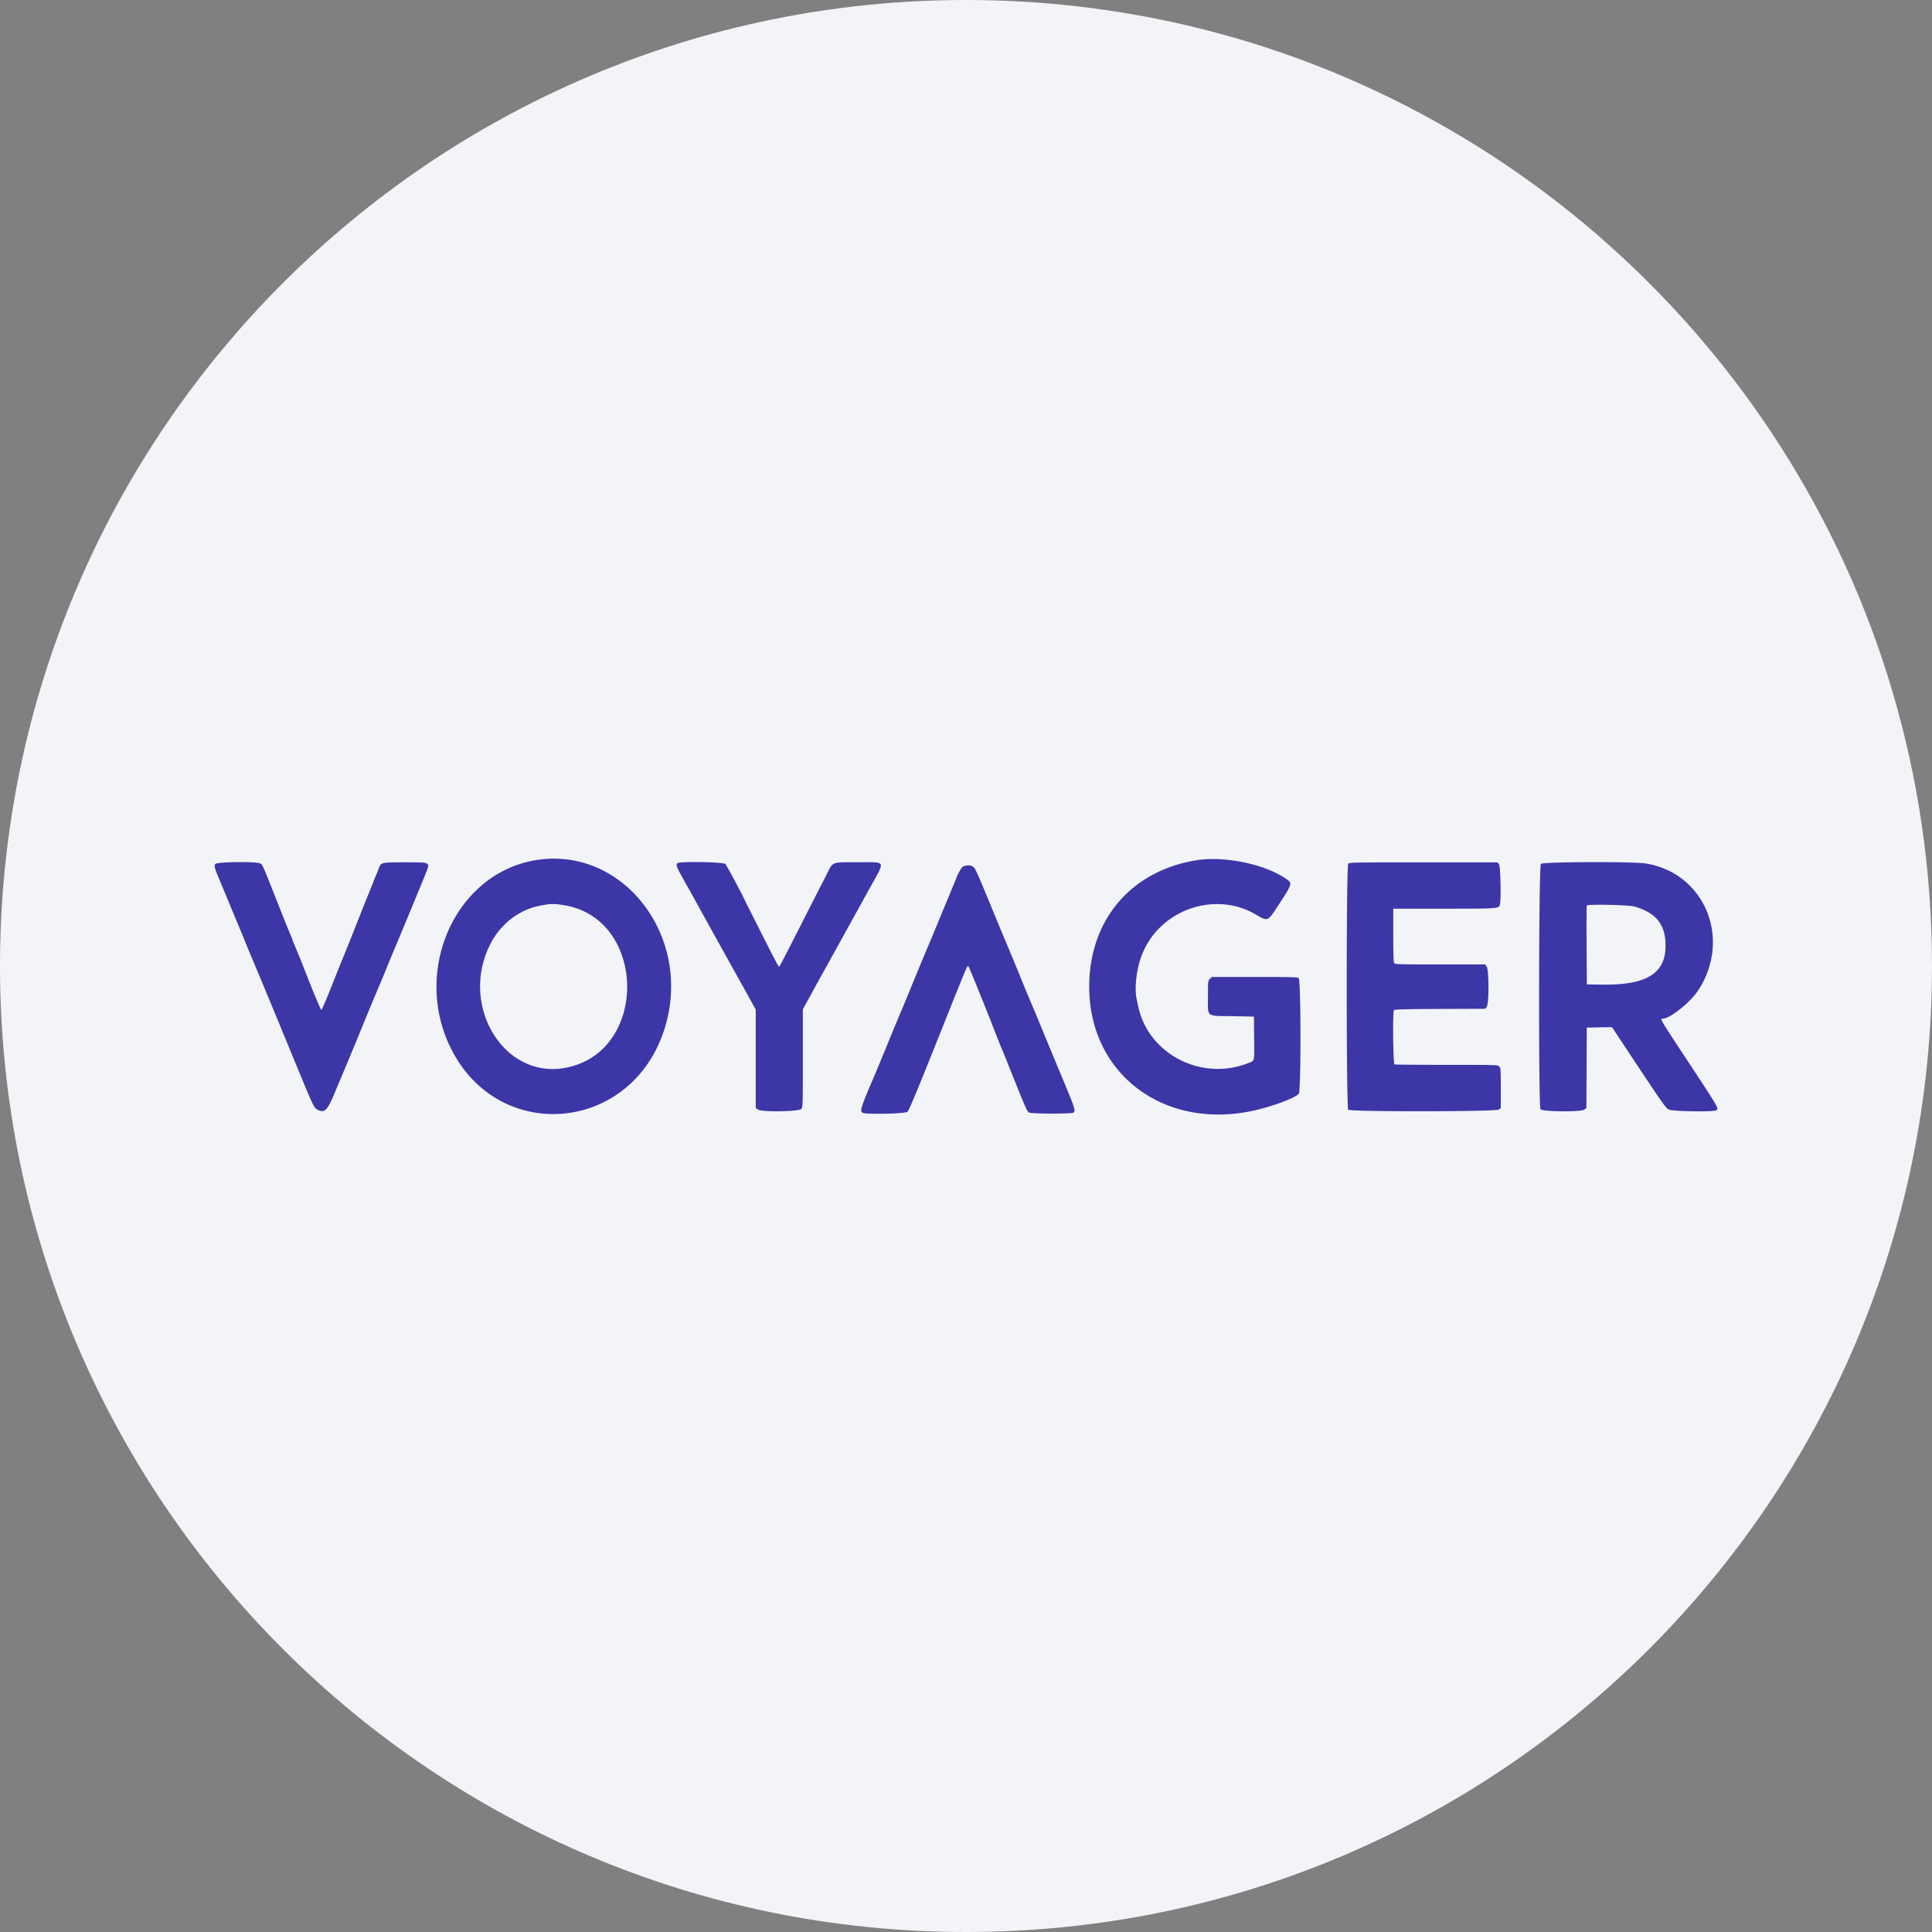 <svg width="36" height="36" fill="none" xmlns="http://www.w3.org/2000/svg"><rect width="100%" height="100%" fill="#808080" stroke="none"/><path d="M18 0c2.837 0 5.52.656 7.907 1.825C31.884 4.753 36 10.895 36 18c0 9.942-8.058 18-18 18-9.94 0-18-8.057-18-18C0 8.06 8.06 0 18 0z" fill="#F2F4F7"/><path fill-rule="evenodd" clip-rule="evenodd" d="M9.964 16.031c-1.473.255-2.276 2.033-1.573 3.482.882 1.816 3.38 1.601 3.992-.344.539-1.712-.779-3.422-2.419-3.138zm12.318 0c-1.217.204-1.986 1.117-1.986 2.356 0 1.617 1.38 2.665 3.043 2.312.356-.076.787-.235.862-.318.043-.048.041-2.125-.002-2.156-.023-.018-.16-.021-.823-.021h-.795l-.036.036c-.036.036-.036.037-.036.327 0 .398-.049.36.456.368l.4.008.004.404c.004.451.013.414-.114.464-.87.341-1.857-.169-2.046-1.058a4.549 4.549 0 0 1-.03-.142c-.045-.203 0-.57.102-.827.333-.84 1.374-1.197 2.136-.733.188.114.213.108.347-.097.32-.487.321-.49.219-.565-.389-.283-1.169-.447-1.7-.358zm-18.27.068c-.025.037-.017.07.079.298a294.004 294.004 0 0 1 .395.951c.015.032.047.111.073.176l.08.197a174.682 174.682 0 0 1 .678 1.631l.272.659c.252.61.265.636.332.669.132.065.18.014.326-.342a99.395 99.395 0 0 0 .499-1.198 36.548 36.548 0 0 1 .27-.65l.067-.162c.011-.024.066-.155.122-.292.055-.137.139-.338.185-.446l.183-.44.19-.46c.246-.594.235-.56.192-.598-.023-.02-.074-.024-.415-.024-.433 0-.44.002-.479.106a2.67 2.67 0 0 1-.072.176.481.481 0 0 0-.03.081 43.05 43.05 0 0 0-.3.748c-.143.359-.268.672-.279.696-.011.024-.1.246-.198.494-.098.247-.185.45-.195.45-.009 0-.128-.282-.264-.626a21.281 21.281 0 0 0-.272-.672.456.456 0 0 0-.035-.096c-.02-.042-.11-.268-.203-.501-.33-.835-.32-.813-.364-.835-.074-.039-.809-.03-.837.01zm8.61-.013c-.032.032-.018.067.144.355l.095.168.105.19a89.694 89.694 0 0 0 .316.571 166.25 166.25 0 0 0 .557 1.002l.243.44v1.832l.04.03c.064.051.768.04.81-.011.027-.034.028-.07.028-.946v-.91l.112-.203.155-.284.187-.337a120.956 120.956 0 0 0 .46-.833l.106-.19.23-.417c.291-.527.316-.476-.228-.476-.502 0-.454-.02-.585.24a199.712 199.712 0 0 0-.59 1.157c-.143.282-.267.52-.275.531-.025.032.035.145-.624-1.16a11.154 11.154 0 0 0-.39-.735c-.043-.039-.858-.053-.896-.015zm12.5.009c-.037.041-.037 4.552 0 4.583.047.04 2.755.037 2.805-.003l.038-.03v-.372c0-.352-.001-.374-.029-.401-.028-.029-.049-.03-.979-.03-.522 0-.96-.004-.973-.008-.025-.01-.036-.973-.01-1.011.008-.014.21-.02.855-.023l.846-.003.028-.037c.044-.058.043-.694-.002-.752l-.03-.038h-.84c-.815 0-.84 0-.854-.028-.01-.018-.016-.21-.016-.52v-.49h.95c1.003 0 1.017-.002 1.036-.07.027-.096.013-.73-.017-.763l-.027-.03h-1.378c-1.317 0-1.38 0-1.403.026zm3.59.002c-.04.04-.046 4.52-.007 4.572.036.047.757.053.816.007l.039-.03.004-.75.003-.748.235-.005.235-.003.5.754c.467.702.506.757.563.783.072.032.818.044.875.013.057-.03.056-.033-.442-.79-.62-.94-.61-.92-.545-.92.13 0 .507-.301.652-.521.634-.96.129-2.19-.972-2.369-.237-.038-1.917-.032-1.956.007zm-10.79.07a.916.916 0 0 0-.105.201l-.099.241a312.107 312.107 0 0 0-.372.9c-.039.088-.15.354-.36.863a27.33 27.33 0 0 1-.212.512c-.015.032-.153.365-.284.688l-.17.41c-.276.64-.303.723-.249.752.065.035.8.02.84-.018.025-.023.19-.417.565-1.357.566-1.417.548-1.374.569-1.352.015.015.324.777.486 1.196a13.786 13.786 0 0 0 .16.398l.036.088.217.541c.16.4.2.486.23.5.05.026.805.027.83.002.04-.04.03-.07-.2-.623a192.747 192.747 0 0 1-.513-1.24 30.08 30.08 0 0 1-.242-.577 61.739 61.739 0 0 0-.407-.98c-.441-1.075-.466-1.132-.51-1.162-.056-.04-.164-.03-.21.017zm-7.467.692c1.602.198 1.658 2.76.066 3.041-1.139.202-1.962-1.165-1.387-2.303.202-.4.569-.67.991-.732a.863.863 0 0 1 .33-.006zm20.005.034c.376.11.552.31.573.653.036.577-.32.816-1.195.801l-.27-.004-.004-.724c-.003-.398 0-.733.003-.745.012-.029.785-.013.893.019z" fill="#3D36A7"/></svg>